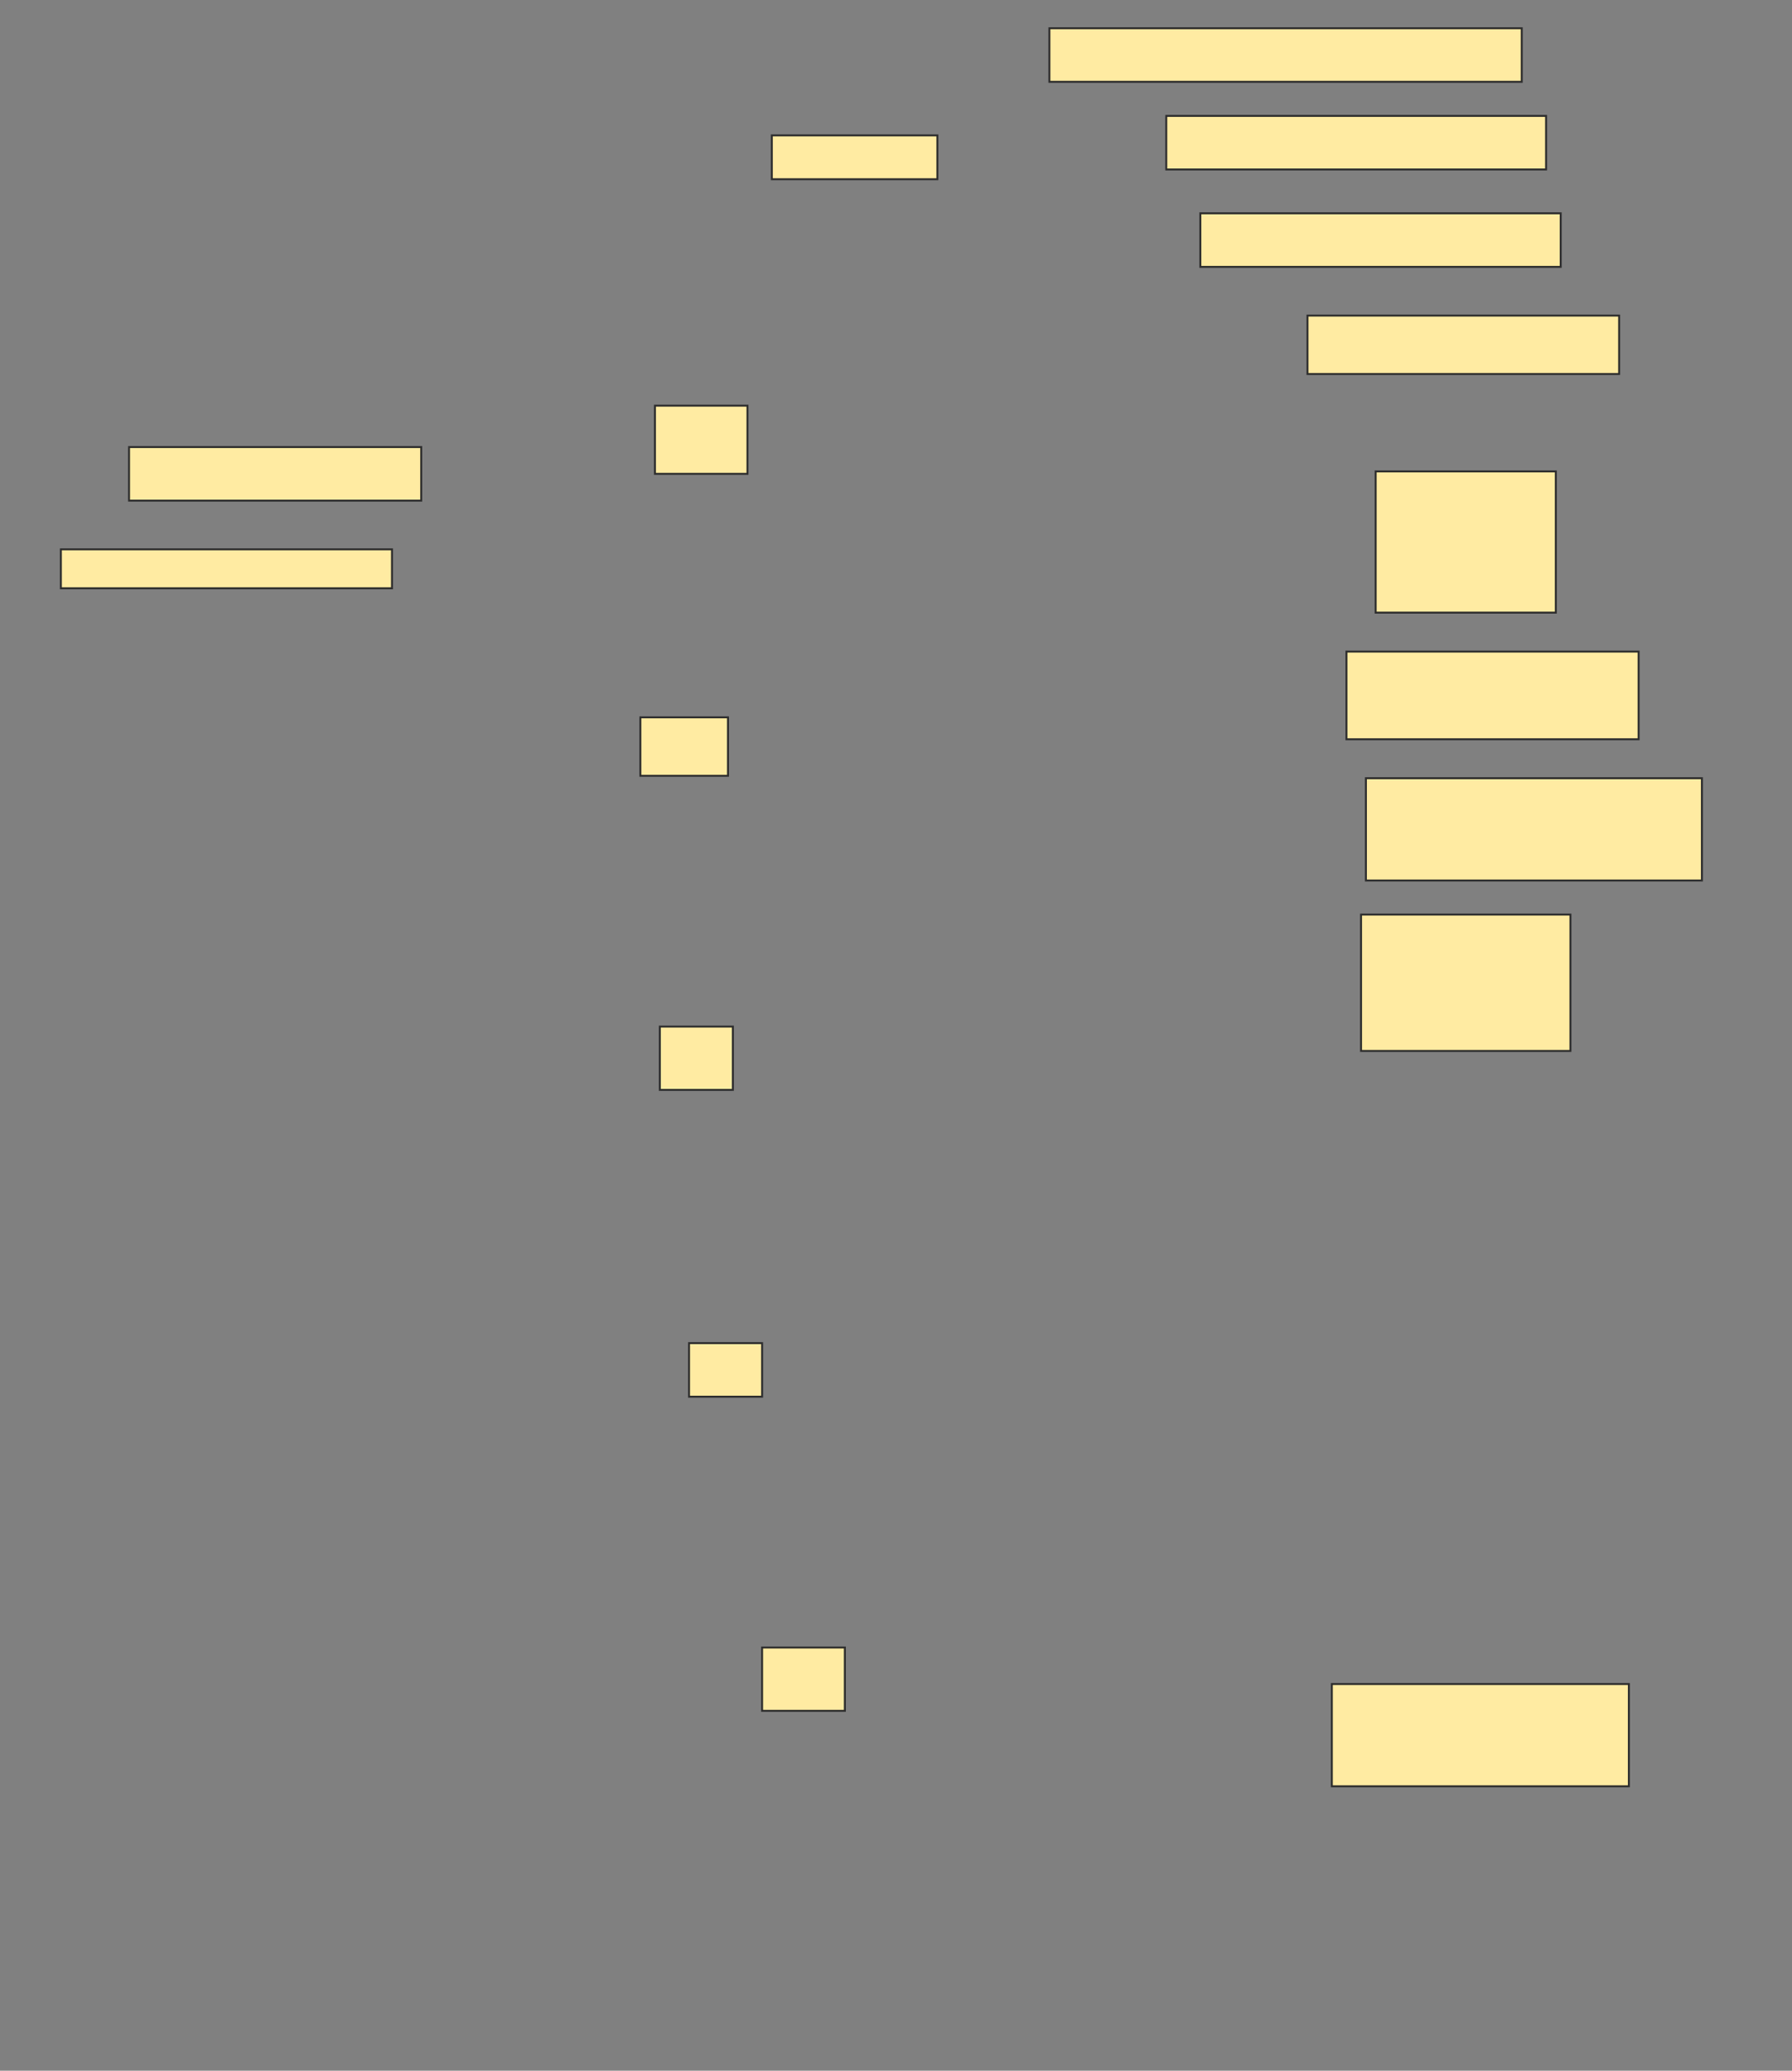 <svg height="1063" width="920" xmlns="http://www.w3.org/2000/svg">
 <rect width="100%" height="100%" fill="#808080" stroke="none"/>
 <!-- Created with Image Occlusion Enhanced -->
 <g>
  <title>Labels</title>
 </g>
 <g>
  <title>Masks</title>
  <rect fill="#FFEBA2" height="27.5" id="859a0532a48f40368488d889bdc4f75c-ao-1" stroke="#2D2D2D" width="242.5" x="538.75" y="14.5"/>
  <rect fill="#FFEBA2" height="22.5" id="859a0532a48f40368488d889bdc4f75c-ao-2" stroke="#2D2D2D" width="85" x="396.25" y="69.5"/>
  <rect fill="#FFEBA2" height="27.5" id="859a0532a48f40368488d889bdc4f75c-ao-3" stroke="#2D2D2D" width="195" x="598.75" y="59.5"/>
  <rect fill="#FFEBA2" height="27.5" id="859a0532a48f40368488d889bdc4f75c-ao-4" stroke="#2D2D2D" width="185" x="616.25" y="109.5"/>
  <rect fill="#FFEBA2" height="30" id="859a0532a48f40368488d889bdc4f75c-ao-5" stroke="#2D2D2D" width="160" x="671.25" y="162"/>
  <rect fill="#FFEBA2" height="27.5" id="859a0532a48f40368488d889bdc4f75c-ao-6" stroke="#2D2D2D" width="150" x="66.25" y="229.5"/>
  <rect fill="#FFEBA2" height="72.5" id="859a0532a48f40368488d889bdc4f75c-ao-7" stroke="#2D2D2D" width="92.5" x="706.25" y="242"/>
  <rect fill="#FFEBA2" height="20" id="859a0532a48f40368488d889bdc4f75c-ao-8" stroke="#2D2D2D" width="170" x="31.25" y="282"/>
  <rect fill="#FFEBA2" height="45" id="859a0532a48f40368488d889bdc4f75c-ao-9" stroke="#2D2D2D" width="150" x="691.25" y="334.5"/>
  <rect fill="#FFEBA2" height="52.5" id="859a0532a48f40368488d889bdc4f75c-ao-10" stroke="#2D2D2D" width="172.5" x="701.25" y="399.5"/>
  <rect fill="#FFEBA2" height="70" id="859a0532a48f40368488d889bdc4f75c-ao-11" stroke="#2D2D2D" width="107.5" x="698.75" y="469.5"/>
  
  <rect fill="#FFEBA2" height="52.5" id="859a0532a48f40368488d889bdc4f75c-ao-13" stroke="#2D2D2D" width="152.5" x="683.75" y="864.5"/>
  <rect fill="#FFEBA2" height="35" id="859a0532a48f40368488d889bdc4f75c-ao-14" stroke="#2D2D2D" width="47.5" x="336.25" y="208.25"/>
  <rect fill="#FFEBA2" height="30" id="859a0532a48f40368488d889bdc4f75c-ao-15" stroke="#2D2D2D" width="45" x="328.75" y="368.25"/>
  <rect fill="#FFEBA2" height="32.5" id="859a0532a48f40368488d889bdc4f75c-ao-16" stroke="#2D2D2D" width="37.5" x="338.75" y="527"/>
  <rect fill="#FFEBA2" height="27.5" id="859a0532a48f40368488d889bdc4f75c-ao-17" stroke="#2D2D2D" width="37.5" x="353.75" y="689.5"/>
  <rect fill="#FFEBA2" height="32.5" id="859a0532a48f40368488d889bdc4f75c-ao-18" stroke="#2D2D2D" width="42.5" x="391.25" y="845.75"/>
 </g>
</svg>